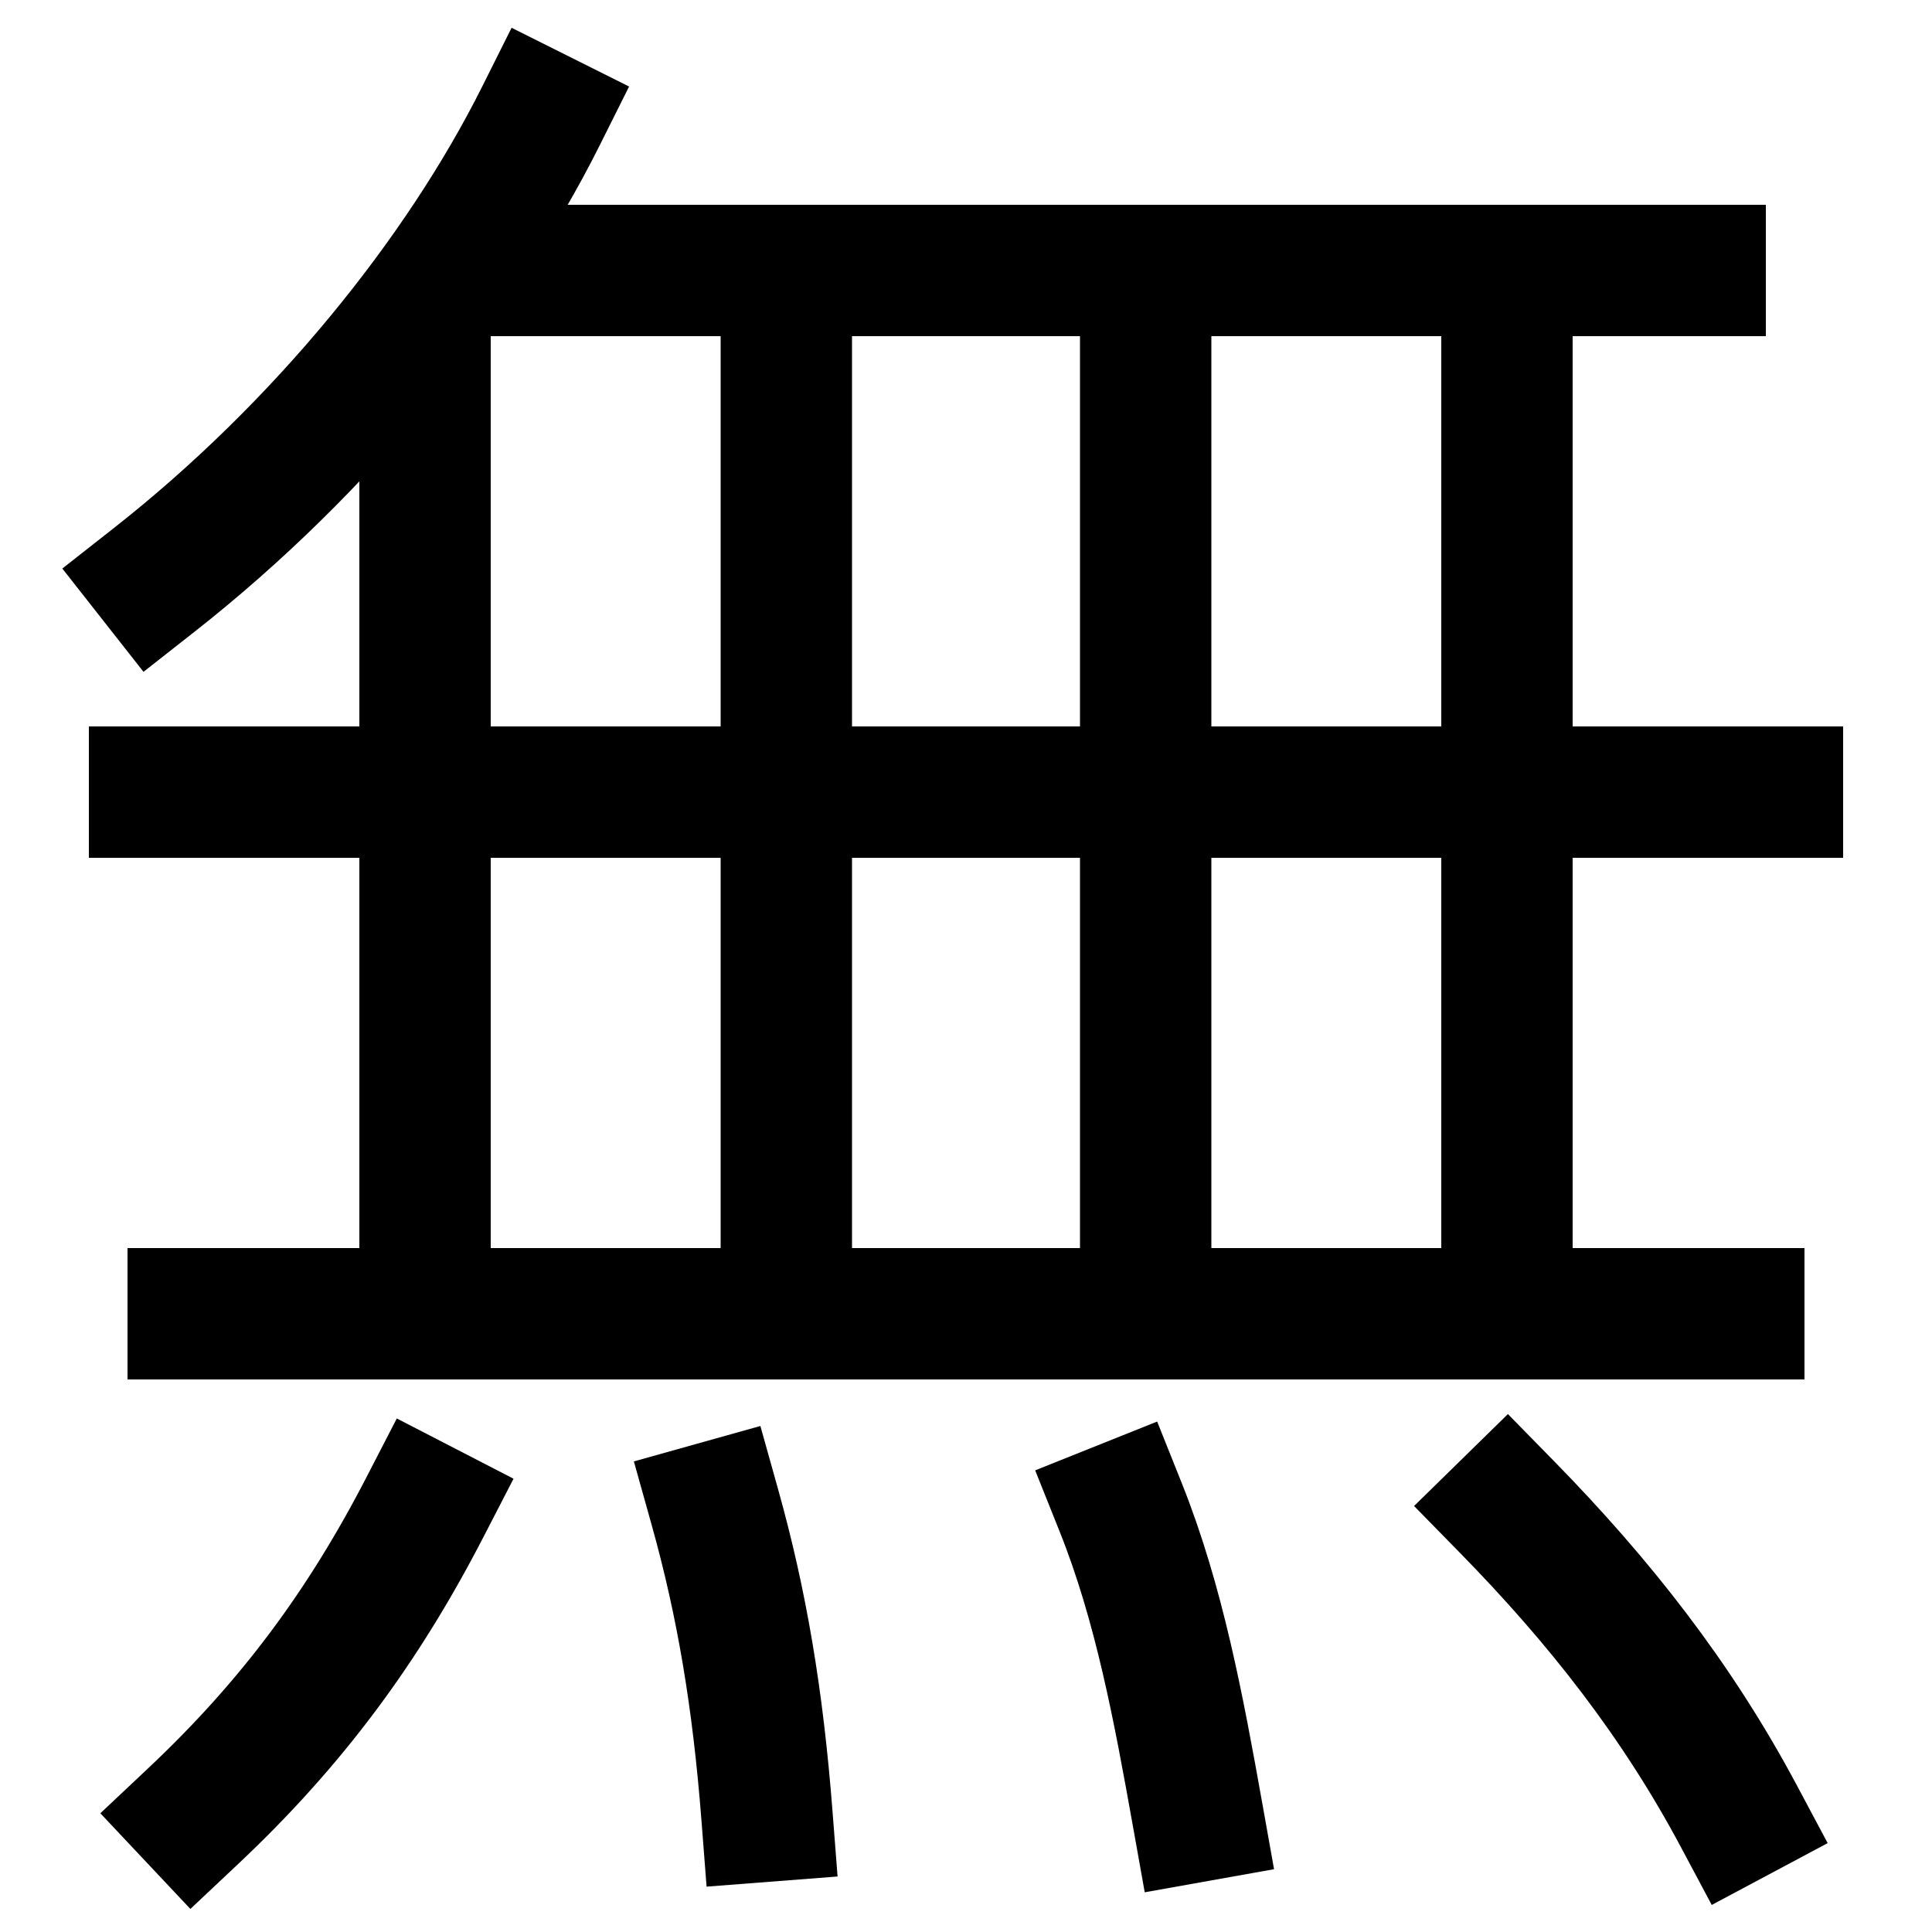 <svg xmlns="http://www.w3.org/2000/svg" xmlns:xlink="http://www.w3.org/1999/xlink" viewBox="0 0 1000 1000"><defs><style>.a,.b{fill:none;}.b{stroke:#000;stroke-linecap:square;stroke-miterlimit:2;stroke-width:68px;}.c{clip-path:url(#a);}.d{clip-path:url(#b);}</style><clipPath id="a"><path class="a" d="M80,300c87-68.37,158.56-157.12,200-240V-125h830l9,805H-194V300Z"/></clipPath><clipPath id="b"><rect class="a" x="-119" y="160" width="1238" height="540"/></clipPath></defs><title>nothing</title><line class="b" x1="100" y1="680" x2="900" y2="680"/><line class="b" x1="80" y1="410" x2="920" y2="410"/><path class="b" d="M80,300c87-68.37,158.56-157.12,200-240"/><path class="b" d="M900,940c-32-60-72-111-120-160"/><path class="b" d="M620,940c-10-56-20-110-40-160"/><path class="b" d="M397,940c-4.71-60.82-13-110-27-160"/><path class="b" d="M100,940c51-48,88-98,120-160"/><g class="c"><polyline class="b" points="220 680 220 140 880 140"/></g><g class="d"><line class="b" x1="780" y1="700" x2="780" y2="160"/><line class="b" x1="593" y1="700" x2="593" y2="160"/><line class="b" x1="407" y1="700" x2="407" y2="160"/></g></svg>